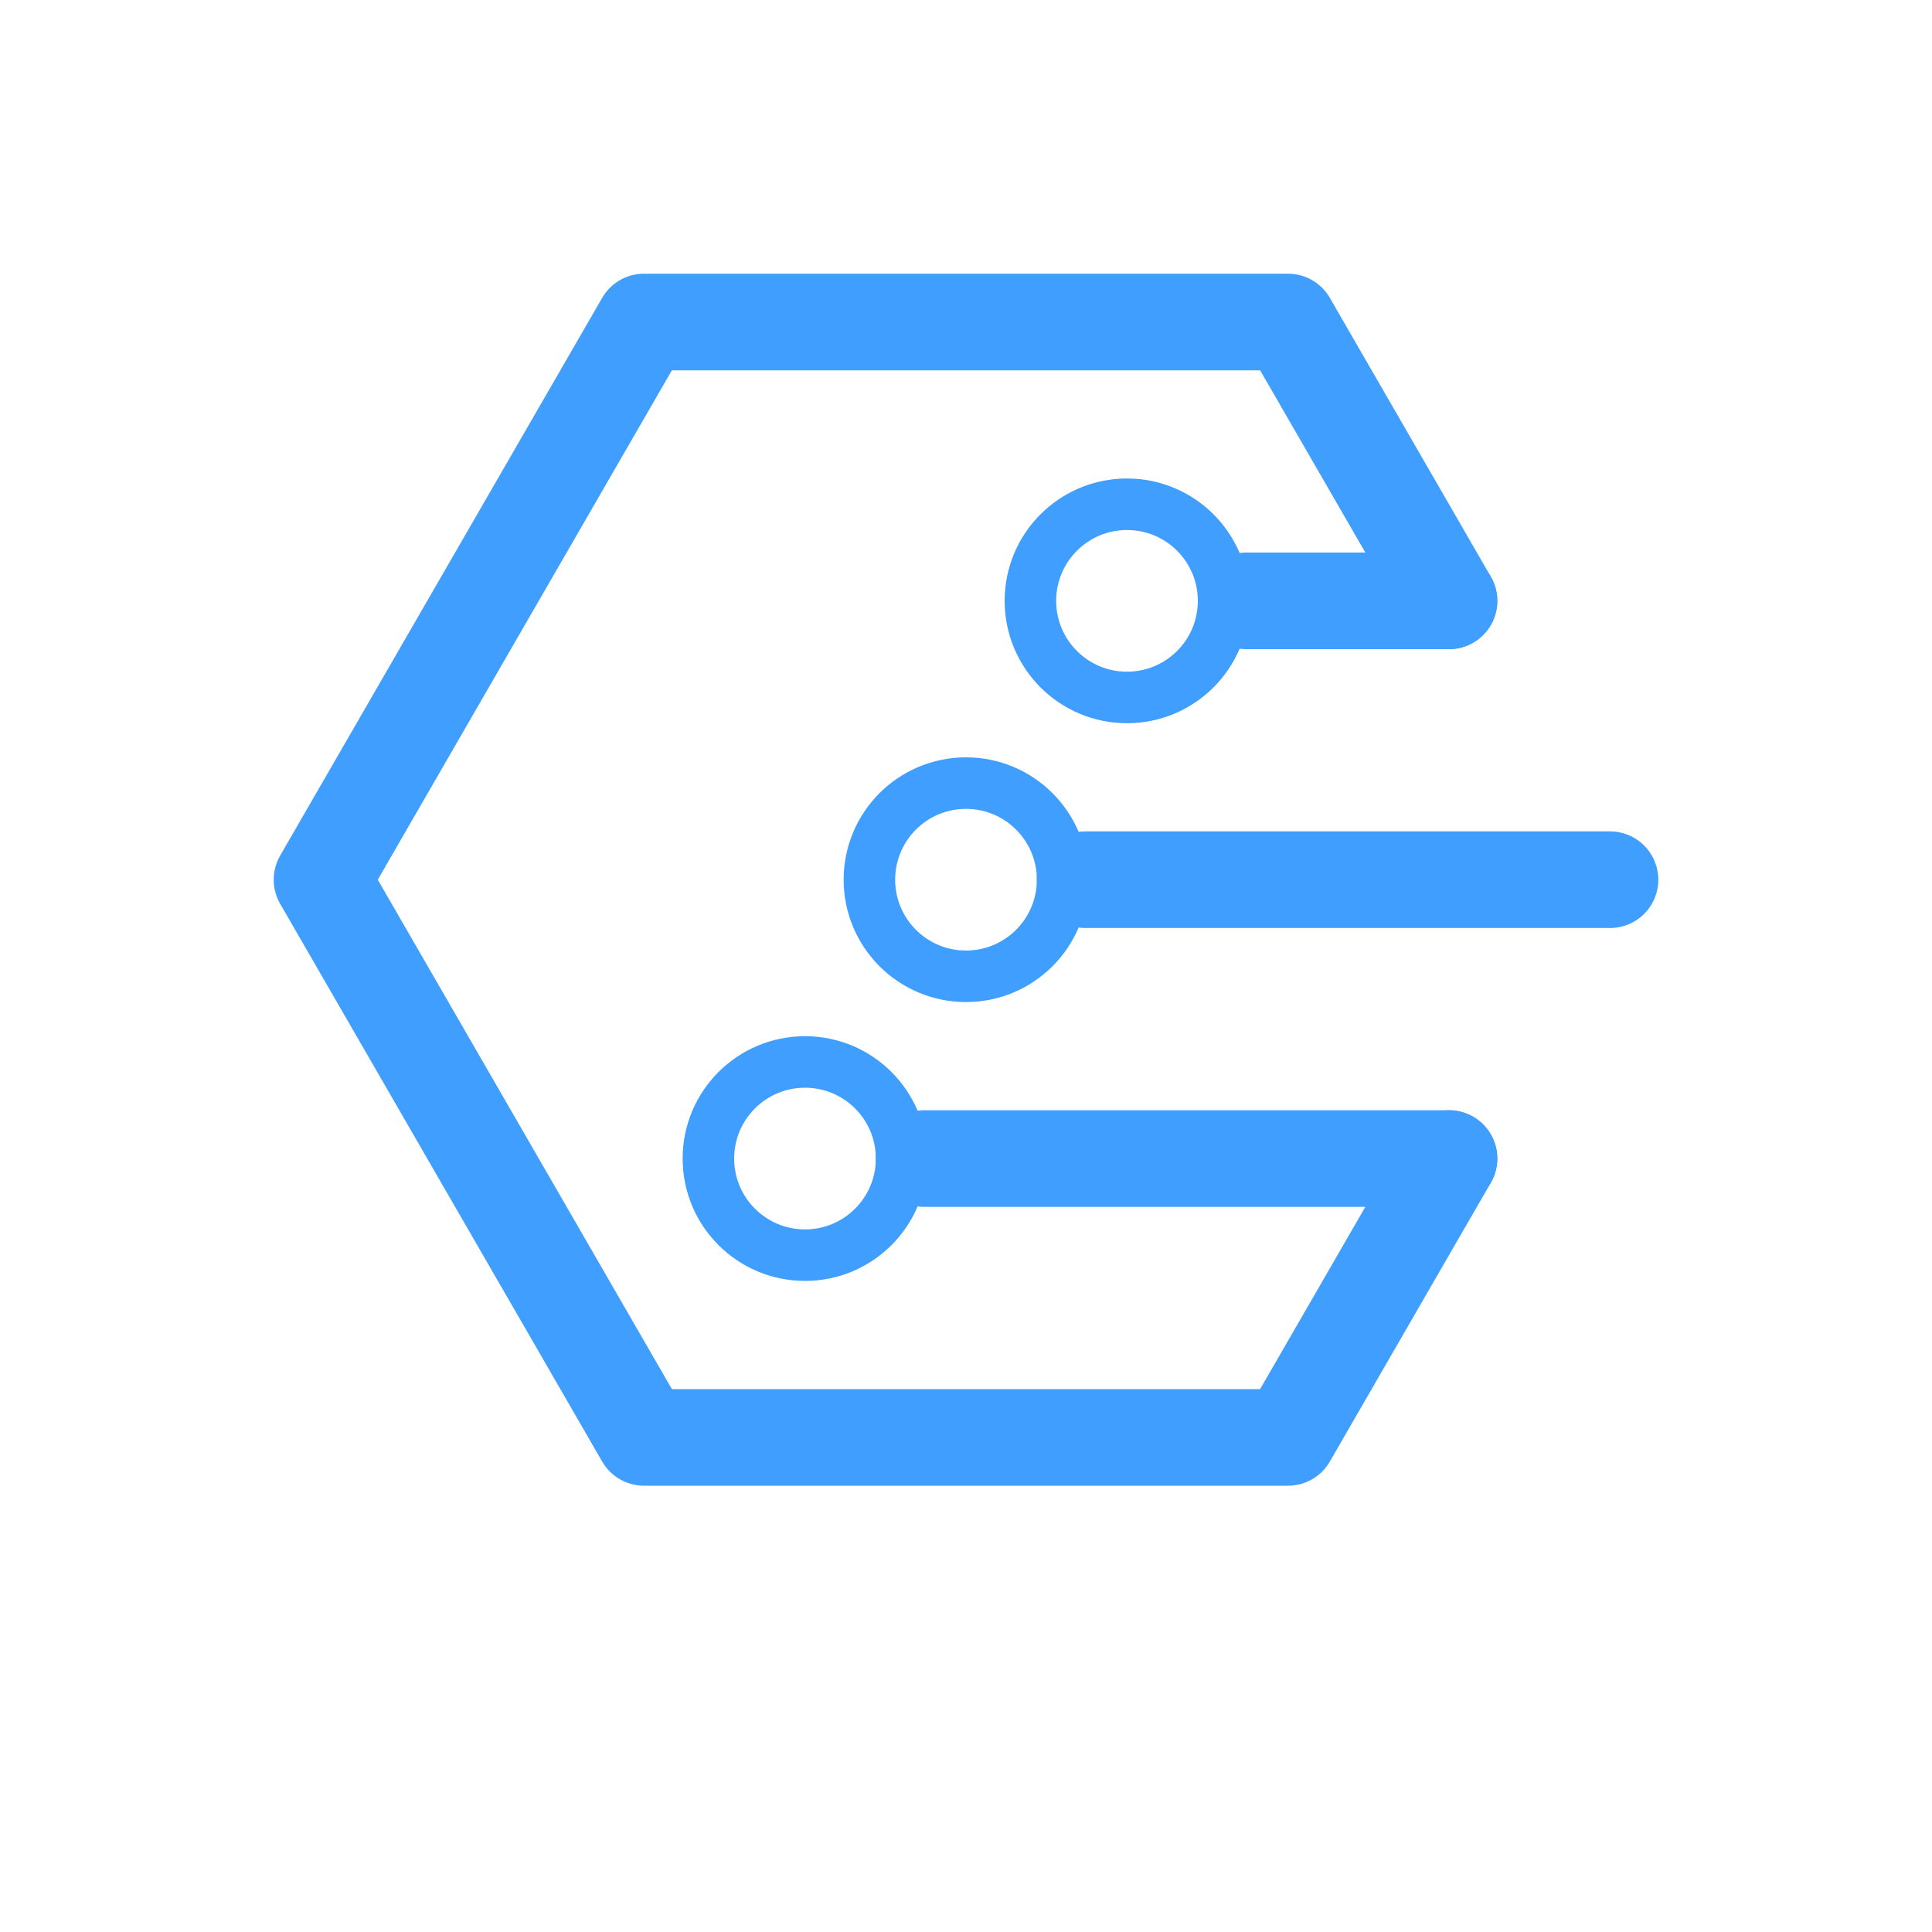 <svg xmlns="http://www.w3.org/2000/svg"
     viewBox="-50 -50 300 300"
     fill="none">
    <title>DevTrack Logo</title>
    <g>
        <path stroke="#409eff"
              stroke-width="15"
              stroke-linecap="round"
              stroke-linejoin="round"
              d="M175,43.3 l-25,-43.3 h-100 l-50,86.6 l50,86.6 h100 l25,-43.3"
        />
        <path stroke="#409eff"
              stroke-width="15"
              stroke-linecap="round"
              stroke-linejoin="round"
              d="M175,43.3 h-31.5"
        />
        <path stroke="#409eff"
              stroke-width="15"
              stroke-linecap="round"
              stroke-linejoin="round"
              d="M200,86.6 h-81.5"
        />
        <path stroke="#409eff"
              stroke-width="15"
              stroke-linecap="round"
              stroke-linejoin="round"
              d="M175,129.9 h-81.5"
        />
        <circle stroke="#409eff"
                stroke-width="8"
                cx="125" cy="43.3" r="15"
        />
        <circle stroke="#409eff"
                stroke-width="8"
                cx="100" cy="86.6" r="15"
        />
        <circle stroke="#409eff"
                stroke-width="8"
                cx="75" cy="129.9" r="15"
        />
    </g>
</svg>
